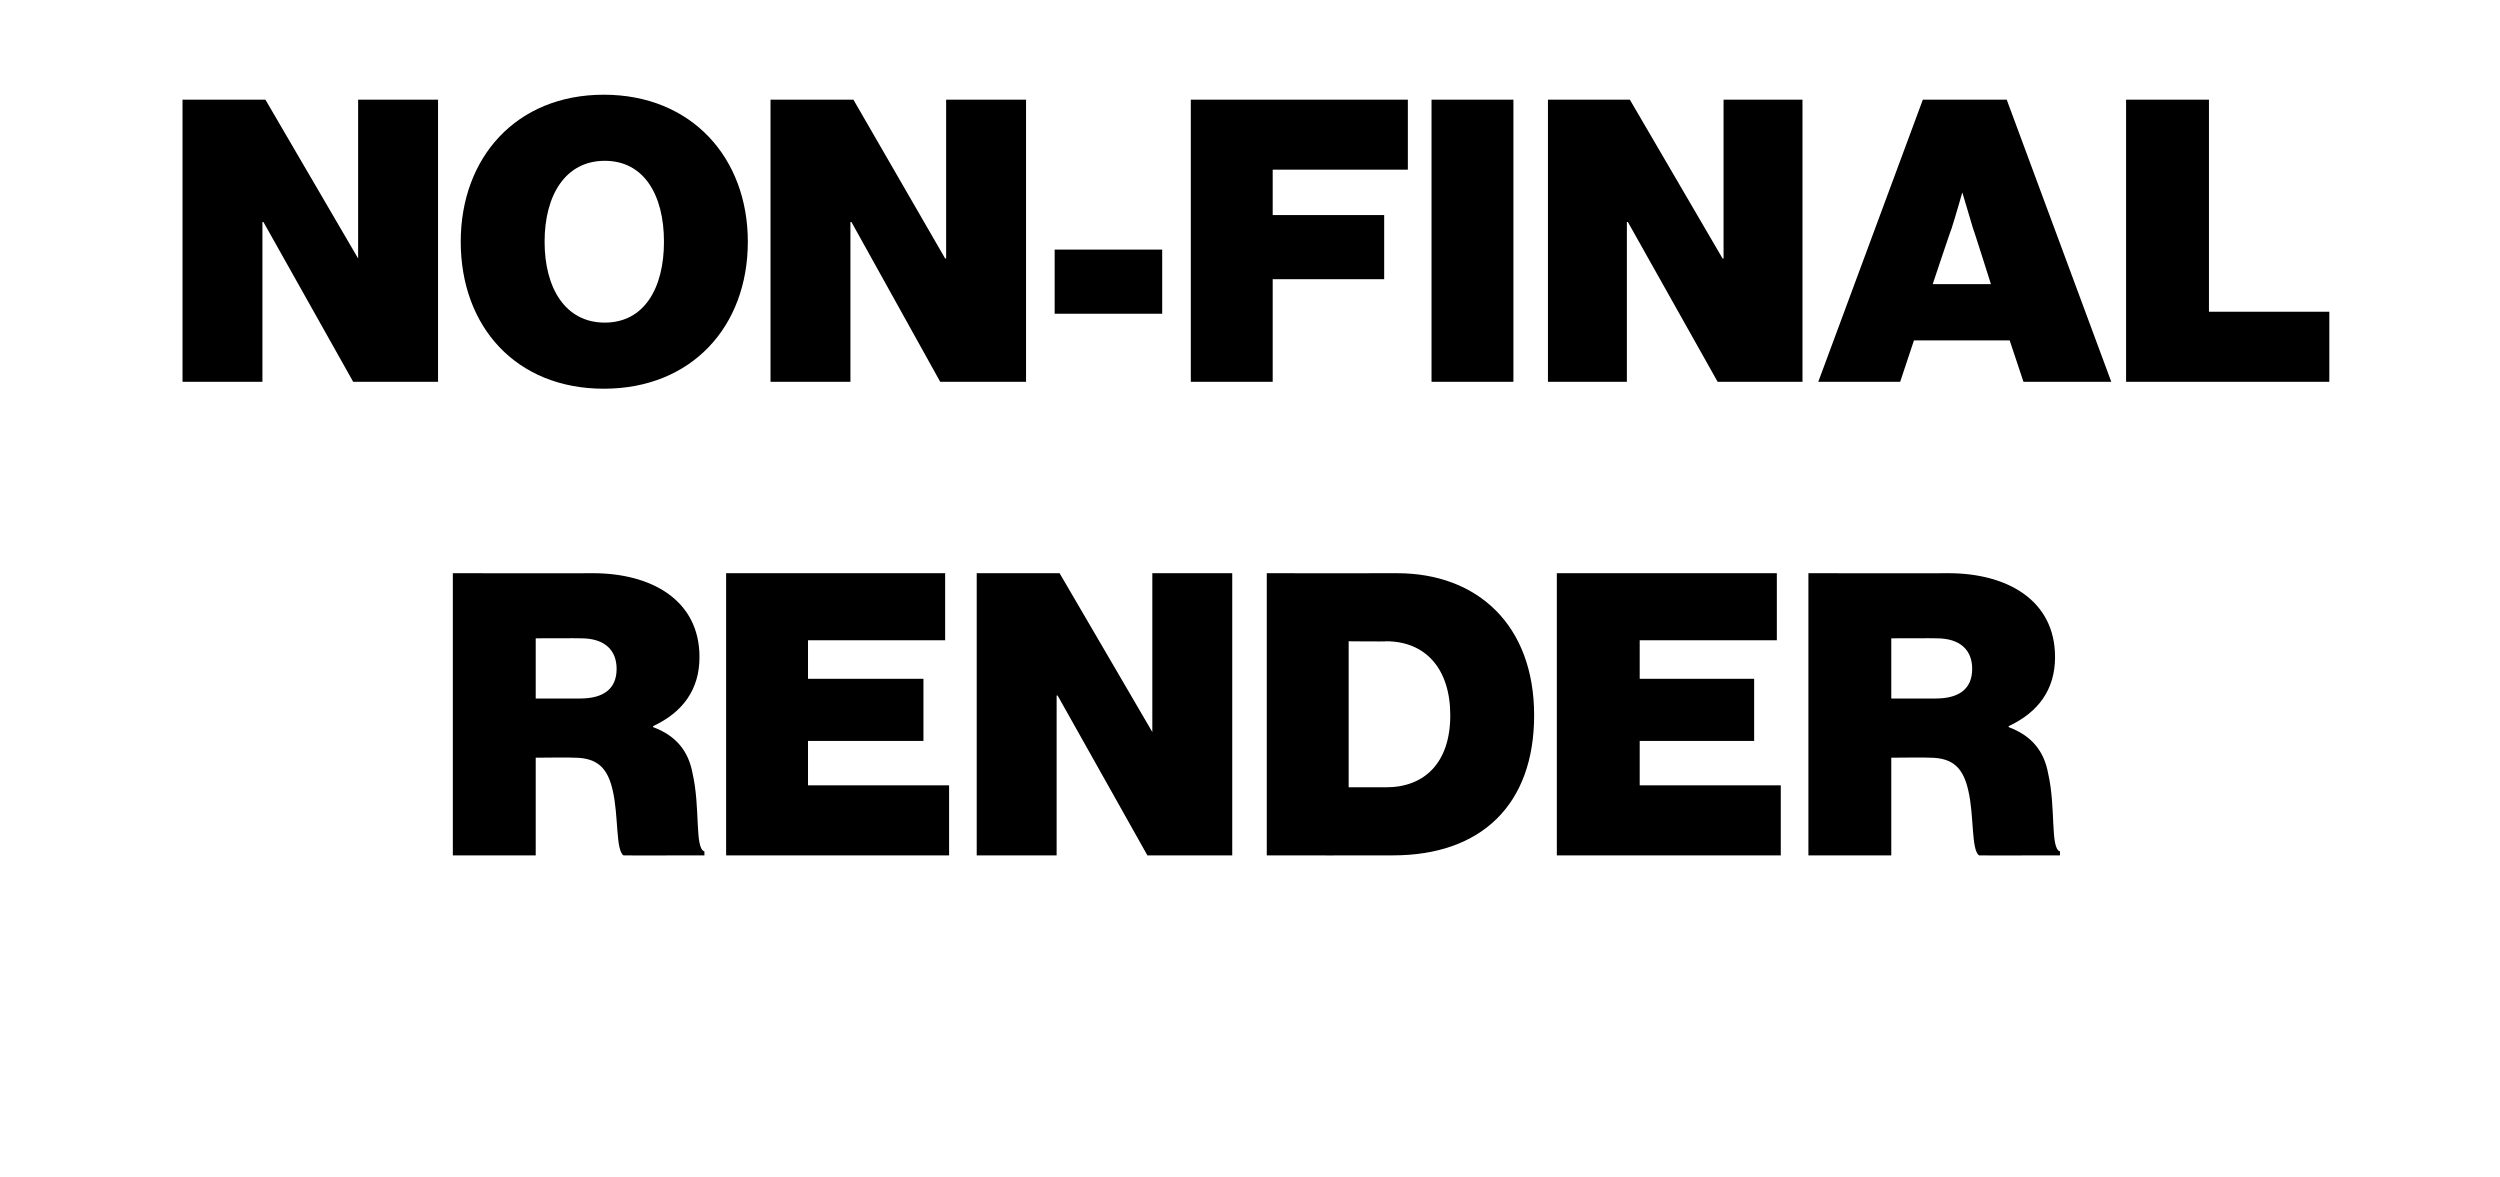 <?xml version="1.0" standalone="no"?><!DOCTYPE svg PUBLIC "-//W3C//DTD SVG 1.1//EN" "http://www.w3.org/Graphics/SVG/1.1/DTD/svg11.dtd"><svg xmlns="http://www.w3.org/2000/svg" version="1.1" width="253.4px" height="119.3px" viewBox="0 -8 253.4 119.3" style="top:-8px">  <desc>NON-FINAL RENDER</desc>  <defs/>  <g id="Polygon3288">    <path d="M 45.9 50.1 C 45.9 50.1 60.12 50.12 60.1 50.1 C 66 50.1 70.9 52.8 70.9 58.6 C 70.9 61.9 69.2 64.2 66.2 65.6 C 66.2 65.6 66.2 65.7 66.2 65.7 C 68.6 66.6 69.8 68.2 70.2 70.4 C 71 73.9 70.4 78 71.4 78.3 C 71.4 78.28 71.4 78.7 71.4 78.7 C 71.4 78.7 63.16 78.72 63.2 78.7 C 62.4 78.2 62.7 74.6 62.1 72.1 C 61.6 69.9 60.6 68.8 58.2 68.8 C 58.16 68.76 54.3 68.8 54.3 68.8 L 54.3 78.7 L 45.9 78.7 L 45.9 50.1 Z M 54.3 62.8 C 54.3 62.8 58.76 62.8 58.8 62.8 C 61.2 62.8 62.5 61.8 62.5 59.8 C 62.5 57.9 61.3 56.7 58.9 56.7 C 58.88 56.68 54.3 56.7 54.3 56.7 L 54.3 62.8 Z M 73.6 50.1 L 95.8 50.1 L 95.8 56.9 L 81.9 56.9 L 81.9 60.8 L 93.6 60.8 L 93.6 67.1 L 81.9 67.1 L 81.9 71.6 L 96.2 71.6 L 96.2 78.7 L 73.6 78.7 L 73.6 50.1 Z M 99 50.1 L 107.4 50.1 L 116.8 66.2 L 116.8 66.2 L 116.8 50.1 L 124.9 50.1 L 124.9 78.7 L 116.3 78.7 L 107.2 62.5 L 107.1 62.5 L 107.1 78.7 L 99 78.7 L 99 50.1 Z M 128.4 50.1 C 128.4 50.1 141.56 50.12 141.6 50.1 C 149.8 50.1 155.5 55.4 155.5 64.5 C 155.5 73.6 150.1 78.7 141.2 78.7 C 141.2 78.72 128.4 78.7 128.4 78.7 L 128.4 50.1 Z M 140.5 71.8 C 144.4 71.8 147 69.3 147 64.5 C 147 59.8 144.5 57 140.5 57 C 140.52 57.04 136.7 57 136.7 57 L 136.7 71.8 C 136.7 71.8 140.52 71.8 140.5 71.8 Z M 157.8 50.1 L 180.1 50.1 L 180.1 56.9 L 166.2 56.9 L 166.2 60.8 L 177.8 60.8 L 177.8 67.1 L 166.2 67.1 L 166.2 71.6 L 180.5 71.6 L 180.5 78.7 L 157.8 78.7 L 157.8 50.1 Z M 183.3 50.1 C 183.3 50.1 197.52 50.12 197.5 50.1 C 203.4 50.1 208.3 52.8 208.3 58.6 C 208.3 61.9 206.6 64.2 203.6 65.6 C 203.6 65.6 203.6 65.7 203.6 65.7 C 206 66.6 207.2 68.2 207.6 70.4 C 208.4 73.9 207.8 78 208.8 78.3 C 208.8 78.28 208.8 78.7 208.8 78.7 C 208.8 78.7 200.56 78.72 200.6 78.7 C 199.8 78.2 200.1 74.6 199.5 72.1 C 199 69.9 198 68.8 195.6 68.8 C 195.56 68.76 191.7 68.8 191.7 68.8 L 191.7 78.7 L 183.3 78.7 L 183.3 50.1 Z M 191.7 62.8 C 191.7 62.8 196.16 62.8 196.2 62.8 C 198.6 62.8 199.9 61.8 199.9 59.8 C 199.9 57.9 198.7 56.7 196.3 56.7 C 196.28 56.68 191.7 56.7 191.7 56.7 L 191.7 62.8 Z " stroke="none" fill="#000"/>  </g>  <g id="Polygon3287">    <path d="M 18.5 2.1 L 26.9 2.1 L 36.3 18.2 L 36.3 18.2 L 36.3 2.1 L 44.4 2.1 L 44.4 30.7 L 35.8 30.7 L 26.7 14.5 L 26.6 14.5 L 26.6 30.7 L 18.5 30.7 L 18.5 2.1 Z M 46.7 16.5 C 46.7 8 52.3 1.6 61.2 1.6 C 70.1 1.6 75.8 8 75.8 16.5 C 75.8 25.1 70.1 31.4 61.2 31.4 C 52.3 31.4 46.7 25.1 46.7 16.5 Z M 67.3 16.5 C 67.3 11.8 65.3 8.3 61.3 8.3 C 57.3 8.3 55.2 11.8 55.2 16.5 C 55.2 21.2 57.3 24.7 61.3 24.7 C 65.3 24.7 67.3 21.2 67.3 16.5 Z M 78.1 2.1 L 86.5 2.1 L 95.8 18.2 L 95.9 18.2 L 95.9 2.1 L 104 2.1 L 104 30.7 L 95.3 30.7 L 86.3 14.5 L 86.2 14.5 L 86.2 30.7 L 78.1 30.7 L 78.1 2.1 Z M 106.9 17.3 L 117.8 17.3 L 117.8 23.8 L 106.9 23.8 L 106.9 17.3 Z M 120.7 2.1 L 142.7 2.1 L 142.7 9.2 L 129 9.2 L 129 13.8 L 140.3 13.8 L 140.3 20.3 L 129 20.3 L 129 30.7 L 120.7 30.7 L 120.7 2.1 Z M 145.1 2.1 L 153.4 2.1 L 153.4 30.7 L 145.1 30.7 L 145.1 2.1 Z M 156.9 2.1 L 165.2 2.1 L 174.6 18.2 L 174.7 18.2 L 174.7 2.1 L 182.7 2.1 L 182.7 30.7 L 174.1 30.7 L 165 14.5 L 164.9 14.5 L 164.9 30.7 L 156.9 30.7 L 156.9 2.1 Z M 194.9 2.1 L 203.4 2.1 L 214 30.7 L 205.1 30.7 L 203.7 26.5 L 194 26.5 L 192.6 30.7 L 184.3 30.7 L 194.9 2.1 Z M 195.9 20.8 L 201.8 20.8 C 201.8 20.8 200.02 15.16 200 15.2 C 199.58 13.76 198.9 11.5 198.9 11.5 L 198.9 11.5 C 198.9 11.5 198.26 13.76 197.8 15.2 C 197.78 15.16 195.9 20.8 195.9 20.8 Z M 215.5 2.1 L 223.9 2.1 L 223.9 23.6 L 236.1 23.6 L 236.1 30.7 L 215.5 30.7 L 215.5 2.1 Z " stroke="none" fill="#000"/>  </g></svg>